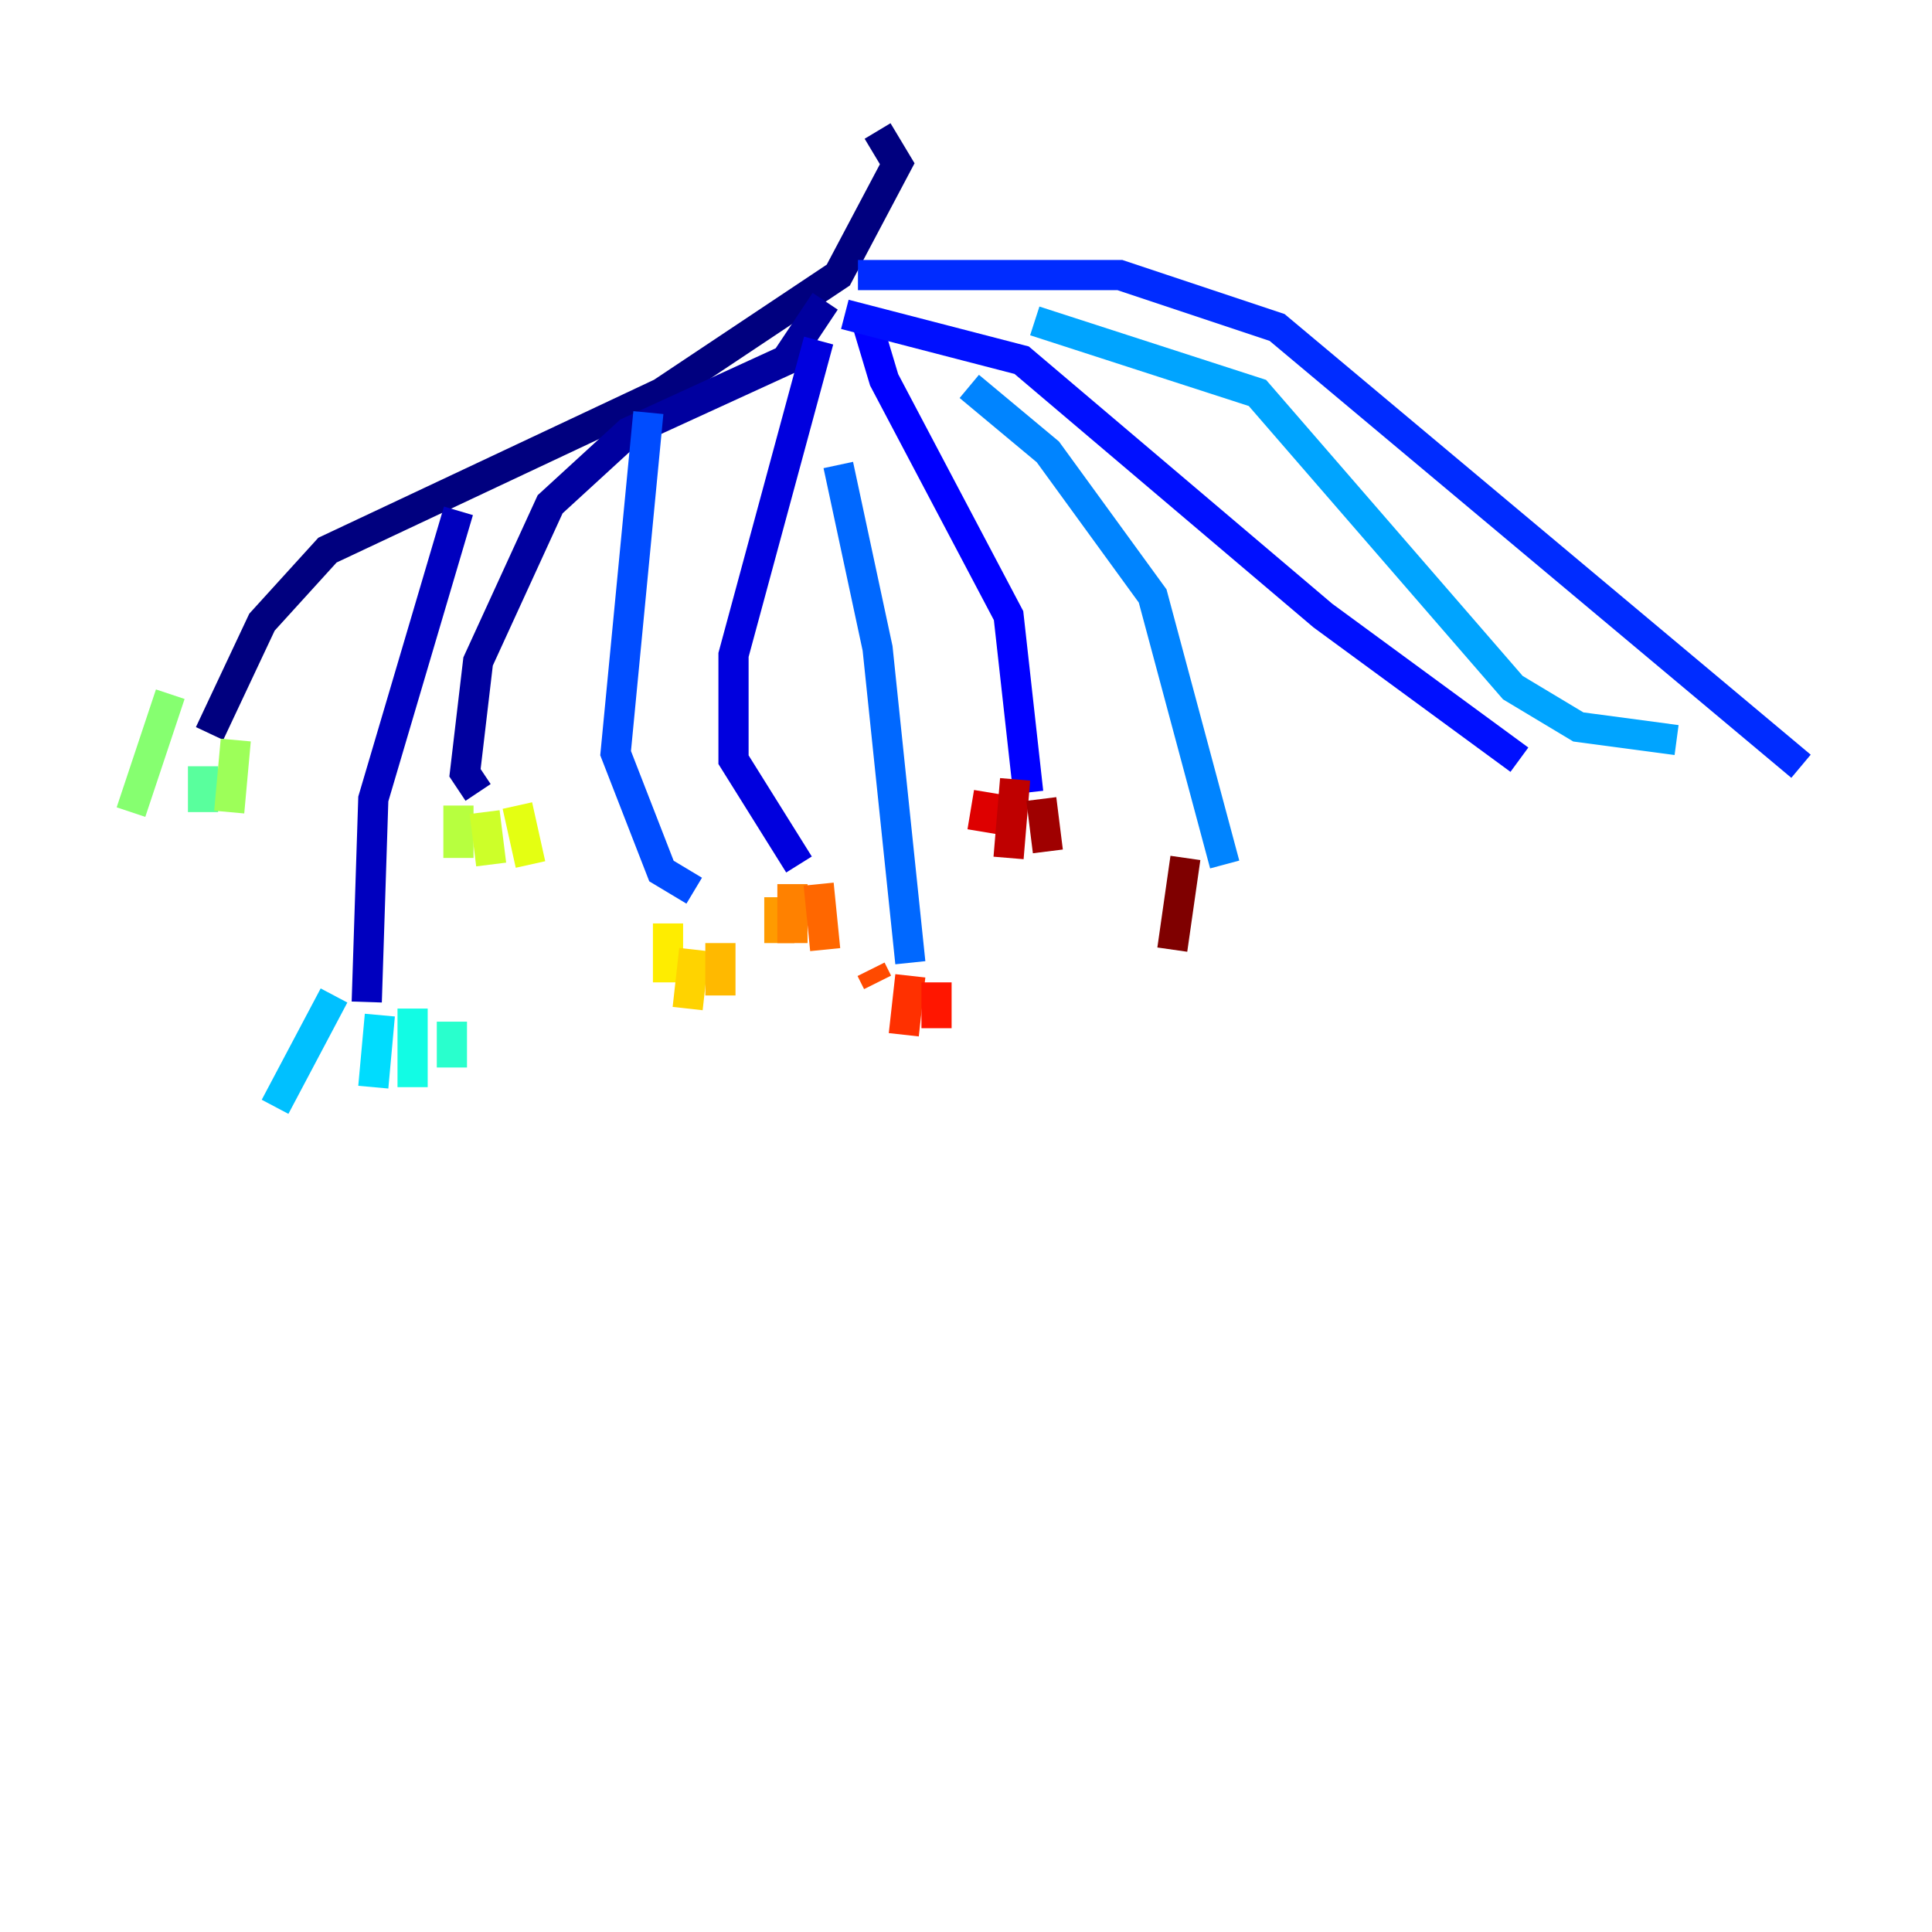 <?xml version="1.0" encoding="utf-8" ?>
<svg baseProfile="tiny" height="128" version="1.2" viewBox="0,0,128,128" width="128" xmlns="http://www.w3.org/2000/svg" xmlns:ev="http://www.w3.org/2001/xml-events" xmlns:xlink="http://www.w3.org/1999/xlink"><defs /><polyline fill="none" points="58.142,8.678 59.444,10.848 55.539,18.224 43.824,26.034 21.695,36.447 17.356,41.22 13.885,48.597" stroke="#00007f" stroke-width="2" /><polyline fill="none" points="54.671,19.959 52.068,23.864 41.654,28.637 36.447,33.41 31.675,43.824 30.807,51.2 31.675,52.502" stroke="#00009f" stroke-width="2" /><polyline fill="none" points="30.373,33.844 24.732,52.936 24.298,66.386" stroke="#0000bf" stroke-width="2" /><polyline fill="none" points="54.237,22.563 48.597,43.39 48.597,50.332 52.936,57.275" stroke="#0000de" stroke-width="2" /><polyline fill="none" points="57.275,20.827 58.576,25.166 66.82,40.786 68.122,52.502" stroke="#0000ff" stroke-width="2" /><polyline fill="none" points="55.973,20.827 67.688,23.864 87.647,40.786 100.664,50.332" stroke="#0010ff" stroke-width="2" /><polyline fill="none" points="56.841,18.224 74.197,18.224 84.61,21.695 119.322,50.766" stroke="#002cff" stroke-width="2" /><polyline fill="none" points="42.956,27.336 40.786,49.898 43.824,57.709 45.993,59.01" stroke="#004cff" stroke-width="2" /><polyline fill="none" points="55.539,30.807 58.142,42.956 60.312,63.783" stroke="#0068ff" stroke-width="2" /><polyline fill="none" points="64.217,25.6 69.424,29.939 76.366,39.485 81.139,57.275" stroke="#0084ff" stroke-width="2" /><polyline fill="none" points="68.556,21.261 83.308,26.034 100.231,45.559 104.57,48.163 111.078,49.031" stroke="#00a4ff" stroke-width="2" /><polyline fill="none" points="22.129,65.953 18.224,73.329" stroke="#00c0ff" stroke-width="2" /><polyline fill="none" points="25.166,67.254 24.732,72.027" stroke="#00dcfe" stroke-width="2" /><polyline fill="none" points="27.336,66.82 27.336,72.027" stroke="#12fce4" stroke-width="2" /><polyline fill="none" points="29.939,67.688 29.939,70.725" stroke="#29ffcd" stroke-width="2" /><polyline fill="none" points="11.715,50.332 11.715,50.332" stroke="#3fffb7" stroke-width="2" /><polyline fill="none" points="13.451,50.766 13.451,53.803" stroke="#59ff9d" stroke-width="2" /><polyline fill="none" points="15.62,52.502 15.62,52.502" stroke="#70ff86" stroke-width="2" /><polyline fill="none" points="11.281,45.993 8.678,53.803" stroke="#86ff70" stroke-width="2" /><polyline fill="none" points="15.62,49.031 15.186,53.803" stroke="#9dff59" stroke-width="2" /><polyline fill="none" points="30.373,53.37 30.373,56.841" stroke="#b7ff3f" stroke-width="2" /><polyline fill="none" points="32.108,53.803 32.542,57.275" stroke="#cdff29" stroke-width="2" /><polyline fill="none" points="34.278,53.37 35.146,57.275" stroke="#e4ff12" stroke-width="2" /><polyline fill="none" points="44.258,61.18 44.258,65.085" stroke="#feed00" stroke-width="2" /><polyline fill="none" points="45.993,62.915 45.559,66.82" stroke="#ffd300" stroke-width="2" /><polyline fill="none" points="47.729,62.481 47.729,65.953" stroke="#ffb900" stroke-width="2" /><polyline fill="none" points="51.634,59.444 51.634,62.481" stroke="#ff9b00" stroke-width="2" /><polyline fill="none" points="52.502,58.576 52.502,62.481" stroke="#ff8100" stroke-width="2" /><polyline fill="none" points="54.237,58.576 54.671,62.915" stroke="#ff6700" stroke-width="2" /><polyline fill="none" points="57.709,64.217 58.142,65.085" stroke="#ff4a00" stroke-width="2" /><polyline fill="none" points="60.312,64.651 59.878,68.556" stroke="#ff3000" stroke-width="2" /><polyline fill="none" points="62.047,65.085 62.047,68.122" stroke="#ff1600" stroke-width="2" /><polyline fill="none" points="65.519,52.502 65.085,55.105" stroke="#de0000" stroke-width="2" /><polyline fill="none" points="67.254,51.634 66.82,56.841" stroke="#bf0000" stroke-width="2" /><polyline fill="none" points="68.99,52.936 69.424,56.407" stroke="#9f0000" stroke-width="2" /><polyline fill="none" points="78.536,56.841 77.668,62.915" stroke="#7f0000" stroke-width="2" /></svg>